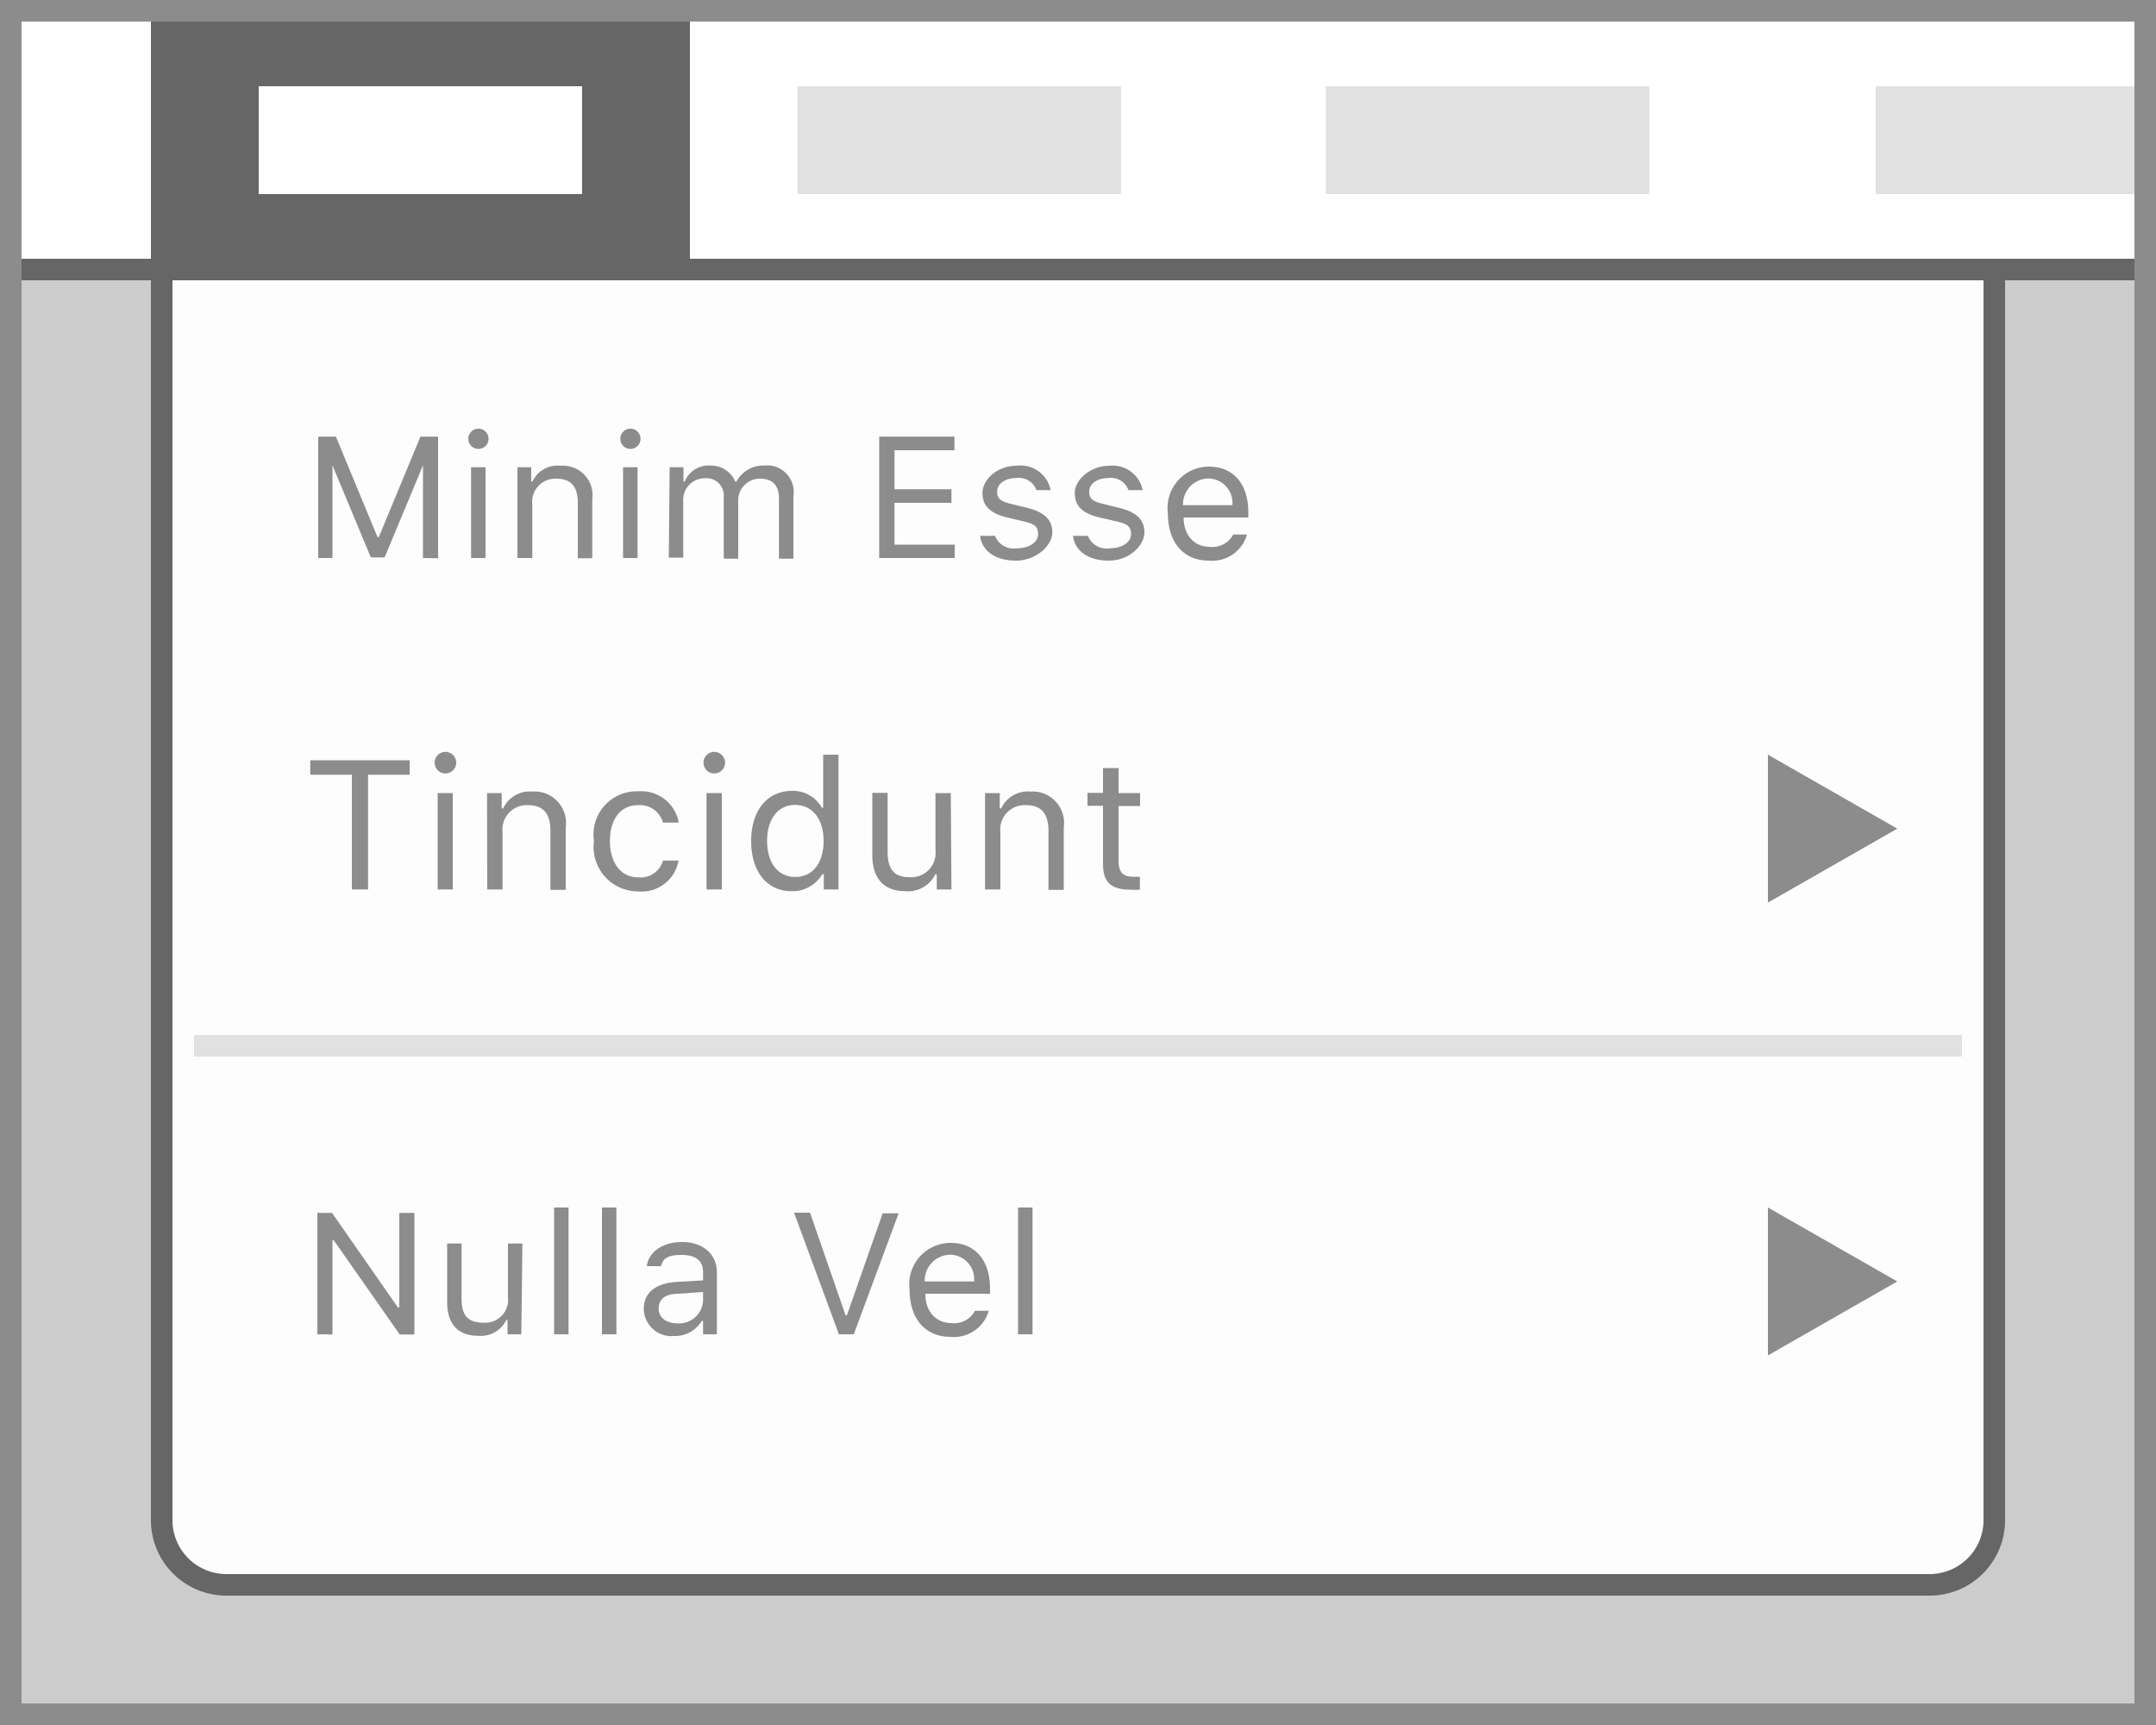 <svg xmlns="http://www.w3.org/2000/svg" viewBox="0 0 100 80"><defs><style>.cls-1{fill:#ccc;}.cls-2,.cls-3{fill:#fff;}.cls-3{fill-opacity:0.95;}.cls-3,.cls-6{stroke:#666;}.cls-3,.cls-4,.cls-6{stroke-miterlimit:10;}.cls-4{fill:none;stroke:#e1e1e1;}.cls-5{fill:#8c8c8c;}.cls-6,.cls-8{fill:#e1e1e1;}.cls-7{fill:#666;}</style></defs><title>VisualIndex_v3</title><g id="All"><rect class="cls-1" width="100" height="80"/><rect class="cls-2" width="100" height="12"/><path class="cls-3" d="M7.5,12.5h85a0,0,0,0,1,0,0v58a3,3,0,0,1-3,3h-79a3,3,0,0,1-3-3v-58A0,0,0,0,1,7.5,12.5Z"/><line class="cls-4" x1="9" y1="48.5" x2="91" y2="48.5"/><polygon class="cls-5" points="82 35 82 41.86 88 38.43 82 35"/><polygon class="cls-5" points="82 56 82 62.86 88 59.43 82 56"/><path class="cls-5" d="M19.62,25.88v-4.3h0l-1.78,4.27H17.2l-1.78-4.27h0v4.3h-.66V20.25h.82l1.93,4.66h.06l1.93-4.66h.82v5.64Z"/><path class="cls-5" d="M21.72,20.35a.47.47,0,1,1,.47.47A.47.47,0,0,1,21.72,20.35Zm.13,1.32h.67v4.21h-.67Z"/><path class="cls-5" d="M24,21.67h.64v.66h.06A1.27,1.27,0,0,1,26,21.6a1.37,1.37,0,0,1,1.47,1.56v2.73h-.67V23.32c0-.76-.32-1.12-1-1.12a1.07,1.07,0,0,0-1.11,1.19v2.49H24Z"/><path class="cls-5" d="M28.77,20.35a.47.47,0,1,1,.47.47A.47.47,0,0,1,28.77,20.35Zm.13,1.32h.67v4.21H28.9Z"/><path class="cls-5" d="M31.06,21.67h.64v.66h.06a1.19,1.19,0,0,1,1.18-.74,1.22,1.22,0,0,1,1.16.74h.06a1.41,1.41,0,0,1,1.29-.74A1.23,1.23,0,0,1,36.8,23v2.91h-.67V23.13c0-.62-.29-.93-.89-.93a1,1,0,0,0-1,1v2.71h-.67V23a.8.8,0,0,0-.88-.82,1,1,0,0,0-1,1.07v2.61h-.67Z"/><path class="cls-5" d="M44.28,25.88H40.78V20.25h3.49v.63H41.49v1.81h2.64v.63H41.49v1.94h2.79Z"/><path class="cls-5" d="M47.14,21.6a1.42,1.42,0,0,1,1.59,1.13h-.66a.86.86,0,0,0-.93-.56c-.5,0-.89.25-.89.63s.23.47.73.59l.65.16c.79.19,1.18.54,1.18,1.14S48.07,26,47.12,26s-1.58-.45-1.66-1.15h.69a.93.93,0,0,0,1,.58c.57,0,1-.27,1-.66s-.22-.48-.67-.59L46.72,24c-.79-.19-1.15-.53-1.15-1.14S46.25,21.6,47.14,21.6Z"/><path class="cls-5" d="M51.46,21.6A1.42,1.42,0,0,1,53,22.73h-.66a.86.86,0,0,0-.93-.56c-.5,0-.89.25-.89.63s.23.47.73.59l.65.16c.79.19,1.18.54,1.18,1.14S52.39,26,51.43,26s-1.58-.45-1.66-1.15h.69a.93.93,0,0,0,1,.58c.57,0,1-.27,1-.66s-.22-.48-.67-.59L51,24c-.79-.19-1.15-.53-1.15-1.14S50.57,21.6,51.46,21.6Z"/><path class="cls-5" d="M57.84,24.79A1.68,1.68,0,0,1,56.07,26c-1.17,0-1.9-.84-1.9-2.18a1.92,1.92,0,0,1,1.9-2.18c1.14,0,1.83.81,1.83,2.12V24h-3v0c0,.83.5,1.36,1.21,1.36a1.09,1.09,0,0,0,1.09-.57Zm-3-1.36h2.32a1.13,1.13,0,0,0-1.13-1.24A1.2,1.2,0,0,0,54.87,23.43Z"/><line class="cls-6" x1="100" y1="12.5" y2="12.5"/><rect class="cls-7" x="7" y="1" width="25" height="11"/><rect class="cls-2" x="12" y="4" width="15" height="5"/><rect class="cls-8" x="37" y="4" width="15" height="5"/><rect class="cls-8" x="61.5" y="4" width="15" height="5"/><rect class="cls-8" x="87" y="4" width="13" height="5"/><path class="cls-1" d="M99,1V79H1V1H99m1-1H0V80H100V0Z"/><path class="cls-5" d="M16.32,41.25V35.93H14.39v-.67H19v.67H17.07v5.32Z"/><path class="cls-5" d="M20.16,35.37a.5.5,0,1,1,.5.5A.5.5,0,0,1,20.16,35.37Zm.14,1.41H21v4.47H20.3Z"/><path class="cls-5" d="M22.59,36.78h.68v.71h.07a1.35,1.35,0,0,1,1.34-.78,1.46,1.46,0,0,1,1.56,1.66v2.9h-.71V38.53c0-.81-.34-1.19-1.05-1.19a1.13,1.13,0,0,0-1.17,1.26v2.65h-.71Z"/><path class="cls-5" d="M30.75,38.15a1.11,1.11,0,0,0-1.15-.81c-.81,0-1.31.64-1.31,1.66s.51,1.69,1.31,1.69a1.08,1.08,0,0,0,1.15-.78h.72a1.73,1.73,0,0,1-1.87,1.43A2.06,2.06,0,0,1,27.55,39a2,2,0,0,1,2.05-2.3,1.76,1.76,0,0,1,1.88,1.45Z"/><path class="cls-5" d="M32.63,35.37a.5.5,0,1,1,.5.5A.5.5,0,0,1,32.63,35.37Zm.14,1.41h.71v4.47h-.71Z"/><path class="cls-5" d="M34.84,39c0-1.4.74-2.32,1.88-2.32a1.53,1.53,0,0,1,1.4.78h.06V35h.71v6.25h-.68v-.71h-.07a1.6,1.6,0,0,1-1.43.79C35.57,41.33,34.84,40.42,34.84,39Zm.74,0c0,1,.49,1.67,1.31,1.67S38.2,40,38.2,39s-.51-1.67-1.32-1.67S35.58,38,35.58,39Z"/><path class="cls-5" d="M44.13,41.25h-.68v-.7h-.07a1.4,1.4,0,0,1-1.39.78c-1,0-1.53-.6-1.53-1.66v-2.9h.71V39.5c0,.81.3,1.18,1,1.18a1.13,1.13,0,0,0,1.22-1.25V36.78h.71Z"/><path class="cls-5" d="M45.69,36.78h.68v.71h.07a1.35,1.35,0,0,1,1.34-.78,1.46,1.46,0,0,1,1.56,1.66v2.9h-.71V38.53c0-.81-.34-1.19-1.05-1.19A1.13,1.13,0,0,0,46.4,38.6v2.65h-.71Z"/><path class="cls-5" d="M51.88,35.62v1.16h1v.6h-1v2.53c0,.53.2.75.66.75l.33,0v.6a2.39,2.39,0,0,1-.42,0c-.92,0-1.29-.34-1.29-1.2V37.37h-.72v-.6h.72V35.62Z"/><path class="cls-5" d="M14.72,61.88V56.25h.68l3.06,4.39h.06V56.25h.7v5.64h-.68l-3.06-4.37h-.06v4.37Z"/><path class="cls-5" d="M24.18,61.88h-.64v-.66h-.06a1.31,1.31,0,0,1-1.3.73c-.95,0-1.44-.56-1.44-1.56V57.67h.67v2.56c0,.76.28,1.11,1,1.11a1.06,1.06,0,0,0,1.15-1.18V57.67h.67Z"/><path class="cls-5" d="M25.7,56h.67v5.88H25.7Z"/><path class="cls-5" d="M27.92,56h.67v5.88h-.67Z"/><path class="cls-5" d="M29.86,60.7c0-.75.55-1.19,1.54-1.25l1.21-.07V59c0-.52-.32-.8-1-.8s-.86.19-.95.52H30c.09-.68.75-1.12,1.65-1.12s1.6.53,1.6,1.4v2.88h-.64v-.62h-.06a1.45,1.45,0,0,1-1.3.7A1.28,1.28,0,0,1,29.86,60.7Zm2.75-.39v-.39L31.47,60c-.64,0-.92.27-.92.69s.36.68.85.68A1.11,1.11,0,0,0,32.61,60.31Z"/><path class="cls-5" d="M38.91,61.88l-2.08-5.64h.74L39.22,61h.06l1.66-4.73h.74L39.6,61.88Z"/><path class="cls-5" d="M45.86,60.79A1.68,1.68,0,0,1,44.09,62c-1.17,0-1.9-.84-1.9-2.18a1.92,1.92,0,0,1,1.9-2.18c1.14,0,1.83.81,1.83,2.12V60h-3v0c0,.83.5,1.36,1.21,1.36a1.09,1.09,0,0,0,1.09-.57Zm-3-1.36h2.32a1.13,1.13,0,0,0-1.13-1.24A1.2,1.2,0,0,0,42.89,59.43Z"/><path class="cls-5" d="M47.22,56h.67v5.88h-.67Z"/></g><g id="Borders"><path class="cls-5" d="M99,1V79H1V1H99m1-1H0V80H100V0Z"/></g></svg>